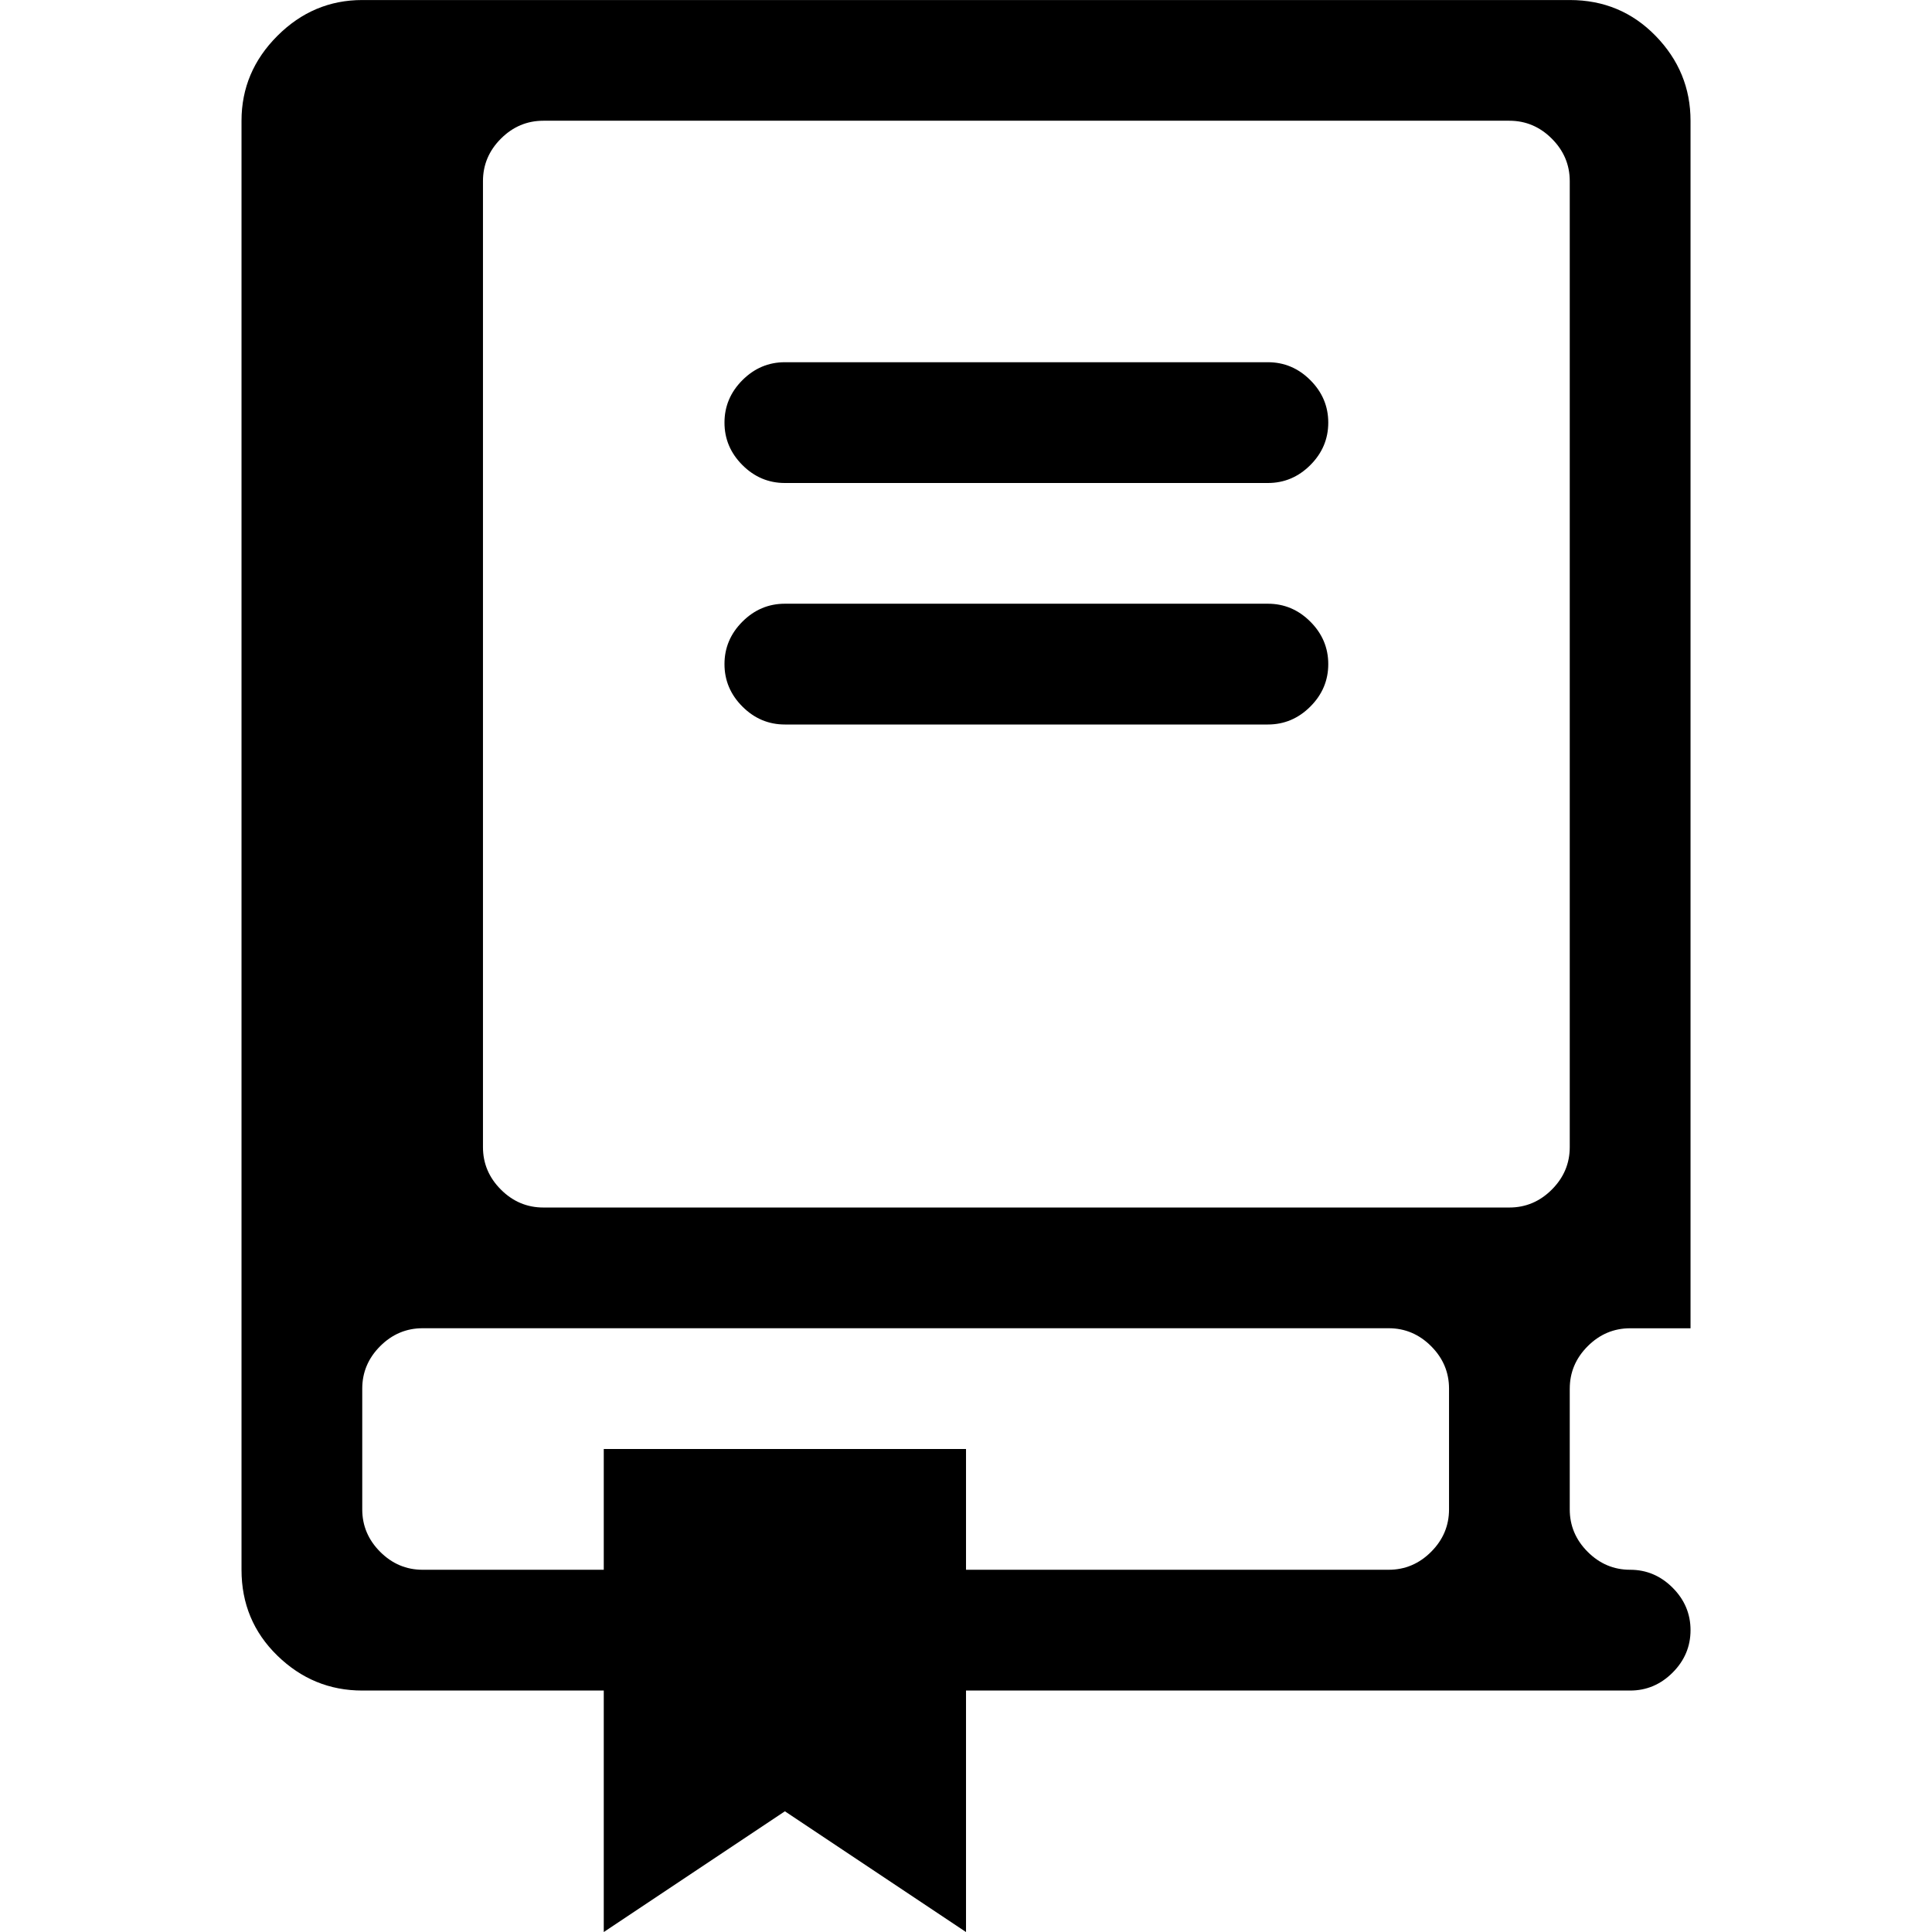 <?xml version="1.0" encoding="utf-8"?>
<!-- Adobe Illustrator 16.0.0, SVG Export Plug-In . SVG Version: 6.00 Build 0)  -->
<!DOCTYPE svg PUBLIC "-//W3C//DTD SVG 1.1//EN" "http://www.w3.org/Graphics/SVG/1.1/DTD/svg11.dtd">
<svg version="1.1" xmlns="http://www.w3.org/2000/svg" xmlns:xlink="http://www.w3.org/1999/xlink" width="128" height="128" viewBox="0 0 128 128">
	<path d="M104 92v8q0 1.625 1.188 2.813t2.813 1.188 2.813 1.188 1.188 2.813-1.188 2.813-2.813 1.188h-44v16l-12-8-12 8v-16h-16q-3.25 0-5.625-2.313t-2.375-5.688v-96q0-3.25 2.375-5.625t5.625-2.375h80q3.375 0 5.688 2.375t2.313 5.625v80h-4q-1.625 0-2.813 1.188t-1.188 2.813zM24 92v8q0 1.625 1.188 2.813t2.813 1.188h12v-8h24v8h28q1.625 0 2.813-1.188t1.188-2.813v-8q0-1.625-1.188-2.813t-2.813-1.188h-64q-1.625 0-2.813 1.188t-1.188 2.813zM104 12q0-1.625-1.188-2.813t-2.813-1.188h-64q-1.625 0-2.813 1.188t-1.188 2.813v64q0 1.625 1.188 2.813t2.813 1.188h64q1.625 0 2.813-1.188t1.188-2.813v-64zM84 48h-32q-1.625 0-2.813-1.188t-1.188-2.813 1.188-2.813 2.813-1.188h32q1.625 0 2.813 1.188t1.188 2.813-1.188 2.813-2.813 1.188zM84 32h-32q-1.625 0-2.813-1.188t-1.188-2.813 1.188-2.813 2.813-1.188h32q1.625 0 2.813 1.188t1.188 2.813-1.188 2.813-2.813 1.188z" fill="#000000" />
</svg>
